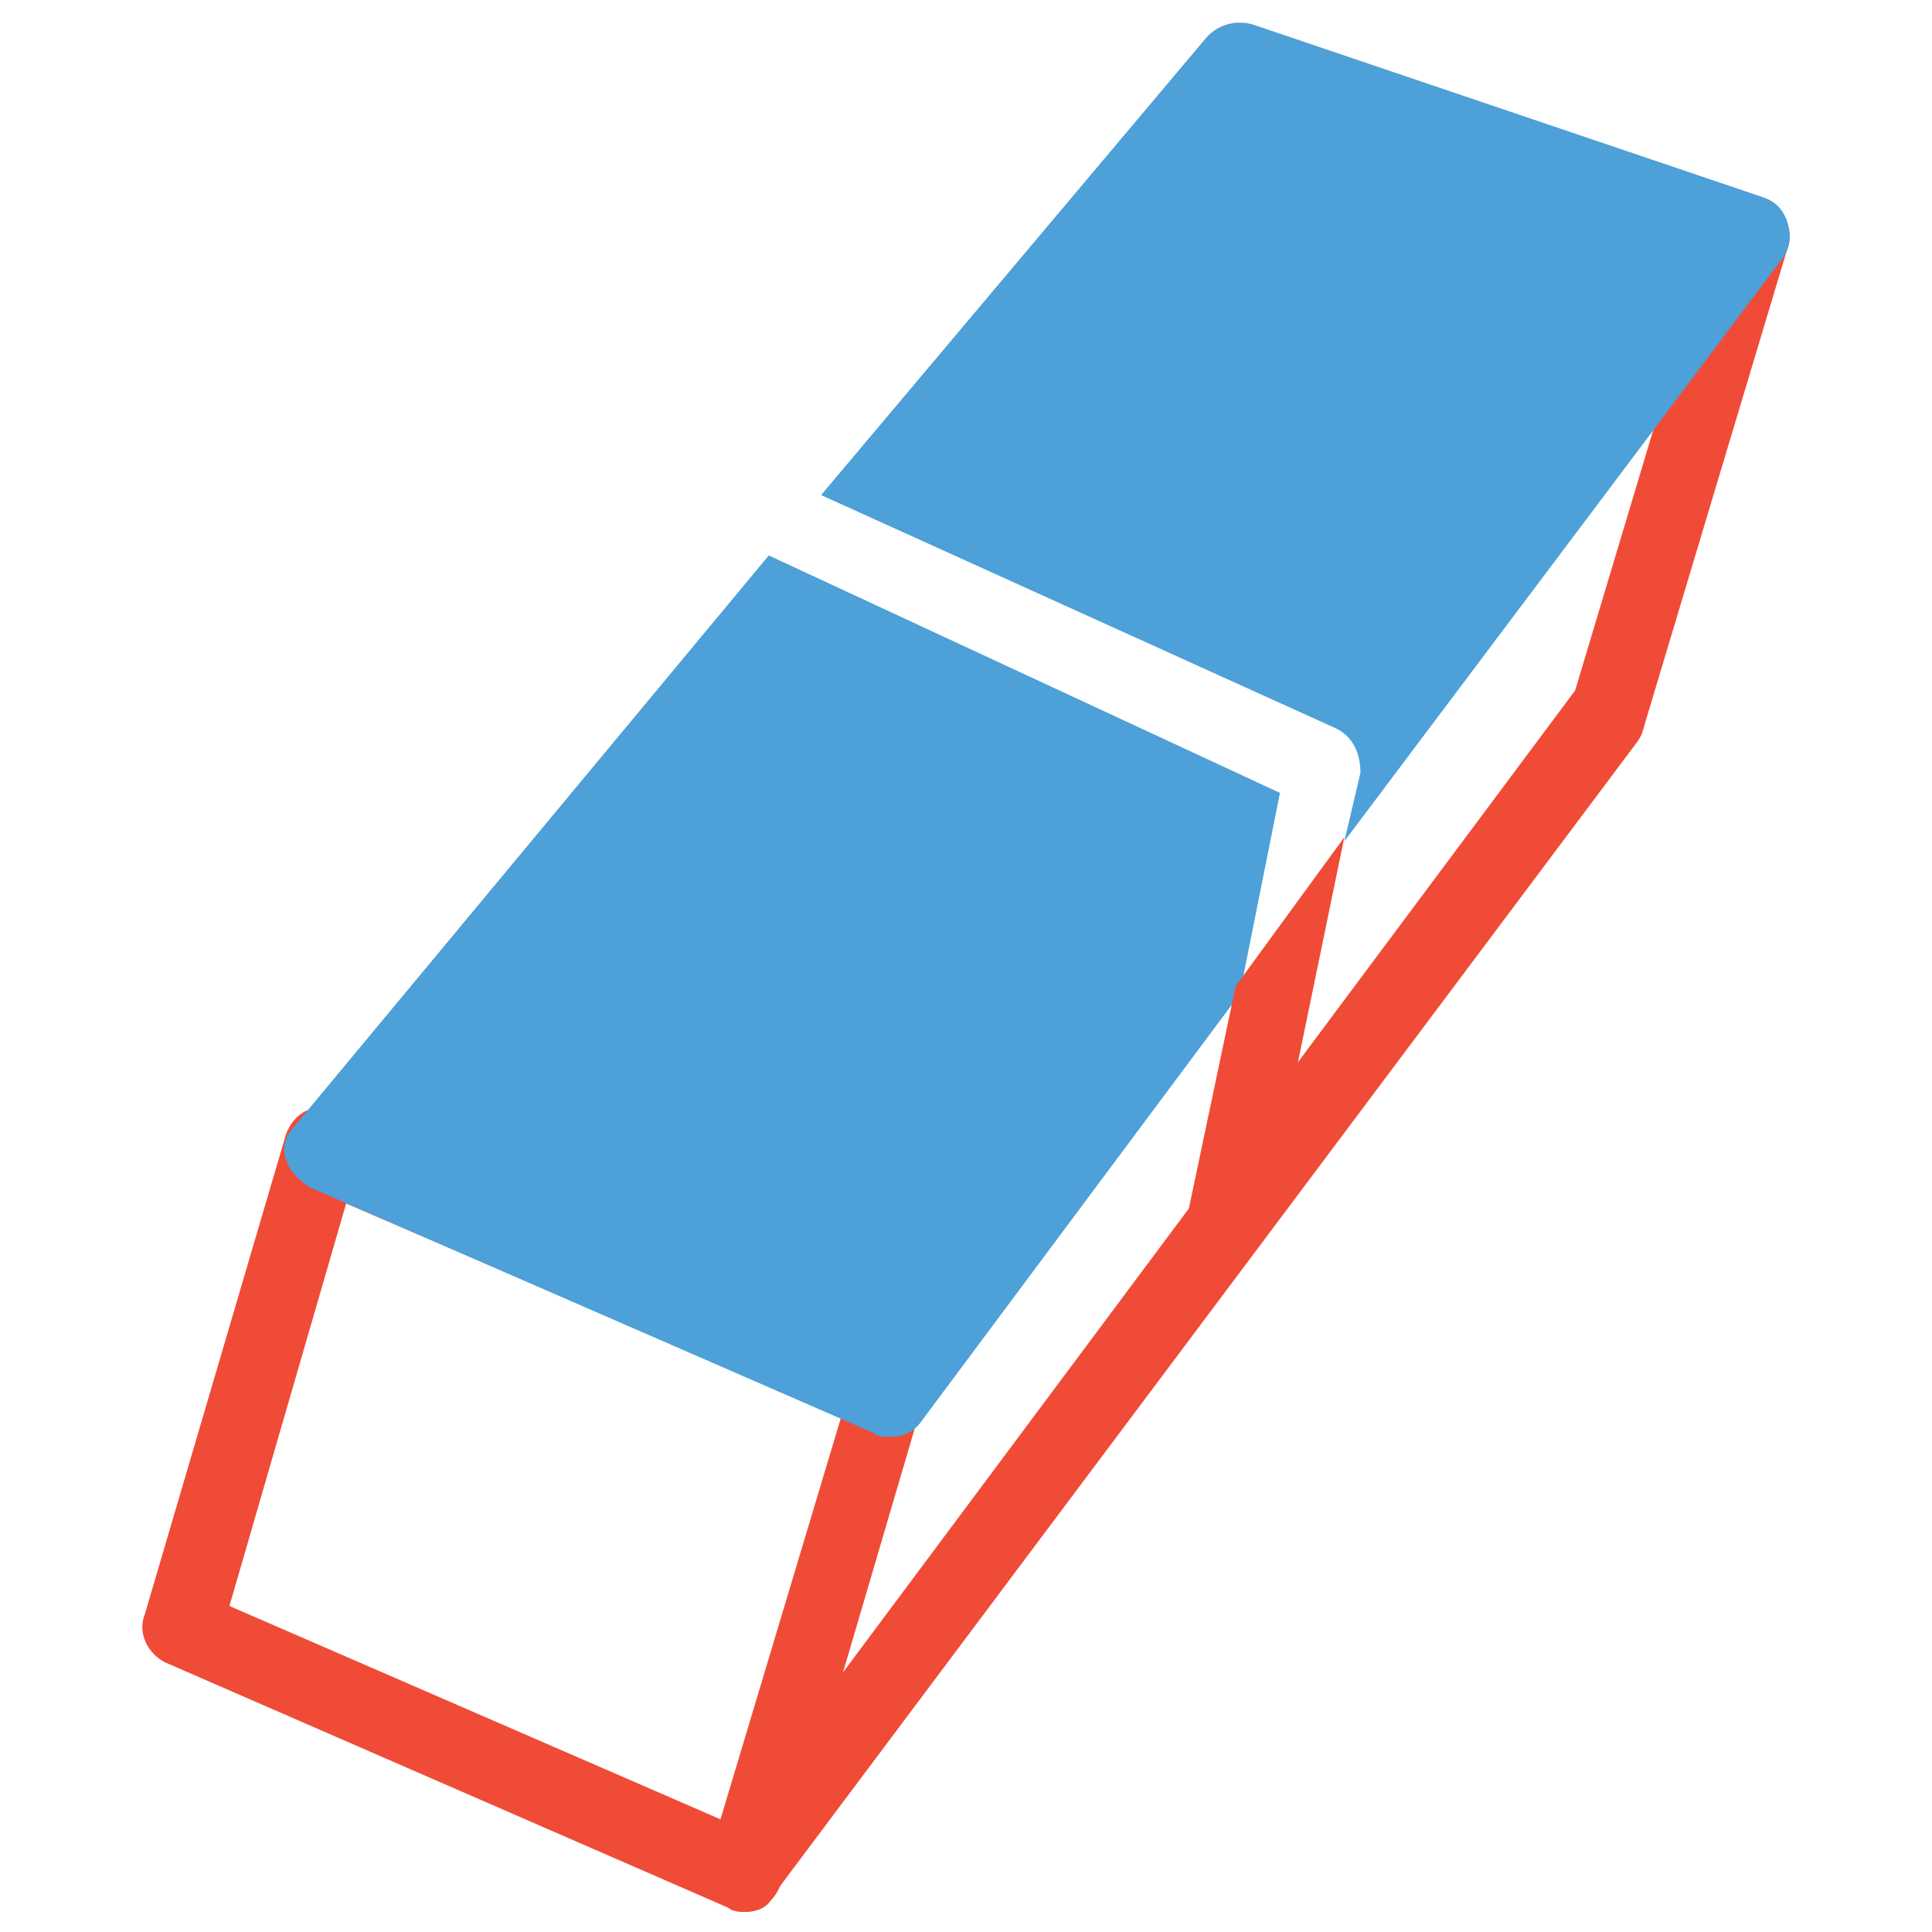 <?xml version="1.0" encoding="utf-8"?>
<!-- Generator: Adobe Illustrator 18.0.0, SVG Export Plug-In . SVG Version: 6.00 Build 0)  -->
<!DOCTYPE svg PUBLIC "-//W3C//DTD SVG 1.1//EN" "http://www.w3.org/Graphics/SVG/1.1/DTD/svg11.dtd">
<svg version="1.1" id="Layer_1" xmlns="http://www.w3.org/2000/svg" xmlns:xlink="http://www.w3.org/1999/xlink" x="0px" y="0px"
	 viewBox="0 0 48 48" enable-background="new 0 0 48 48" xml:space="preserve">
<g>
	<path fill="#F04B36" d="M18.5,47.5c-0.2,0-0.4-0.1-0.6-0.2c-0.4-0.3-0.5-0.9-0.2-1.4l21.4-28.7c0.3-0.4,0.9-0.5,1.4-0.2
		c0.4,0.3,0.5,0.9,0.2,1.4L19.2,47.1C19.1,47.4,18.8,47.5,18.5,47.5z"/>
	<path fill="#F04B36" d="M18.5,47.5c-0.1,0-0.3,0-0.4-0.1l-14-6.1c-0.4-0.2-0.7-0.7-0.5-1.2l3.5-11.9c0.1-0.3,0.3-0.5,0.5-0.6
		c0.3-0.1,0.5-0.1,0.8,0l14,6.1c0.4,0.2,0.7,0.7,0.5,1.2l-3.5,11.9c-0.1,0.3-0.3,0.5-0.5,0.6C18.7,47.5,18.6,47.5,18.5,47.5z
		 M5.7,39.9l12.2,5.3l3-10L8.6,29.9L5.7,39.9z"/>
	<path fill="#F04B36" d="M39.9,18.8c-0.1,0-0.2,0-0.3,0c-0.5-0.2-0.8-0.7-0.6-1.2l3.6-12c0.2-0.5,0.7-0.8,1.2-0.6
		c0.5,0.2,0.8,0.7,0.6,1.2l-3.6,12C40.7,18.5,40.3,18.8,39.9,18.8z"/>
	<path fill="#4DA0D8" d="M19.1,13.8L7.3,28c-0.2,0.2-0.3,0.5-0.2,0.8c0.1,0.3,0.3,0.5,0.6,0.7l14,6.1c0.1,0.1,0.3,0.1,0.4,0.1
		c0.3,0,0.6-0.1,0.8-0.4l7.9-10.6l1-5L19.1,13.8z"/>
	<path fill="#4DA0D8" d="M44.4,5.5c-0.1-0.3-0.3-0.5-0.6-0.6L31.1,0.6c-0.4-0.1-0.8,0-1.1,0.3l-9.6,11.4l12.8,5.8
		c0.4,0.2,0.6,0.6,0.6,1.1l-0.4,1.7L44.3,6.4C44.5,6.1,44.5,5.8,44.4,5.5z"/>
	<path fill="#F04B36" d="M29.5,30.2c-0.1,0.5,0.2,1,0.8,1.1c0.1,0,0.1,0,0.2,0c0.4,0,0.9-0.3,0.9-0.8l2-9.7l-2.7,3.7L29.5,30.2z"/>
</g>
</svg>
